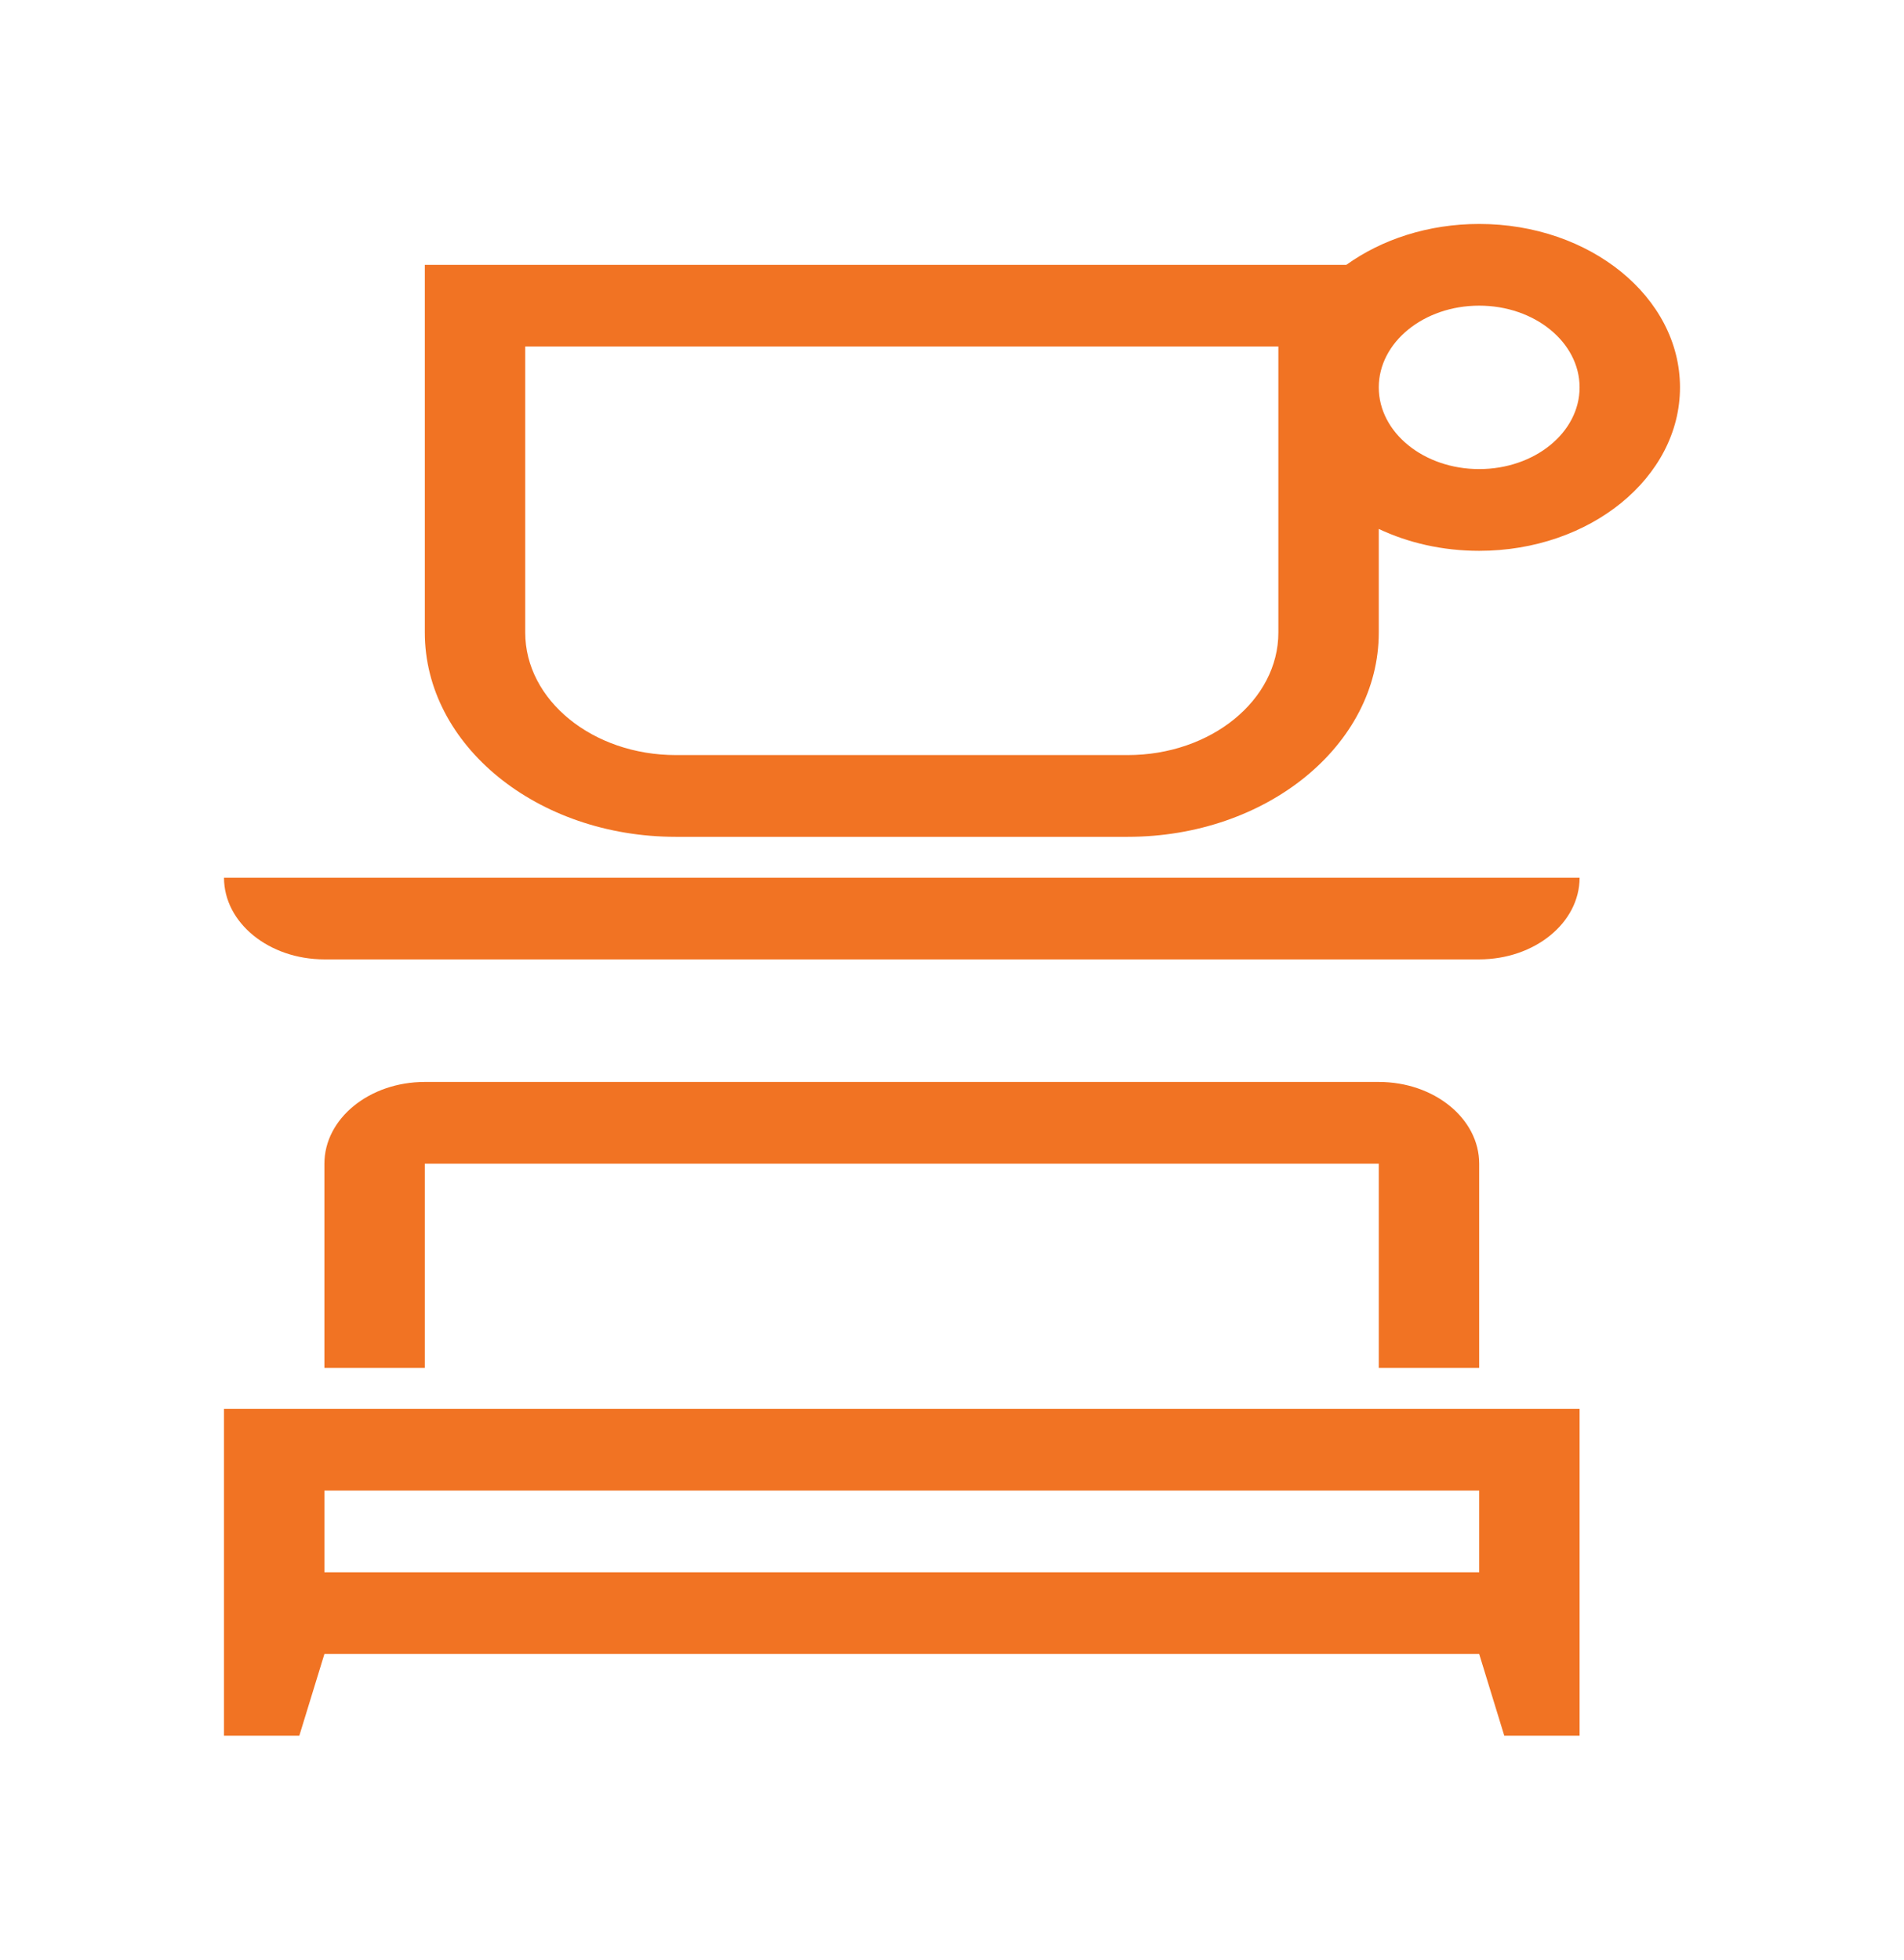 <svg width="34" height="35" viewBox="0 0 34 35" fill="none" xmlns="http://www.w3.org/2000/svg">
<g filter="url(#filter0_d)">
<path fill-rule="evenodd" clip-rule="evenodd" d="M24.042 0.73H7.586V7.297C7.586 9.312 9.593 10.946 12.069 10.946H20.138C22.614 10.946 24.621 9.312 24.621 7.297V5.447C25.148 5.696 25.761 5.838 26.414 5.838C28.394 5.838 30 4.531 30 2.919C30 1.307 28.394 0 26.414 0C25.504 0 24.674 0.276 24.042 0.73ZM28.207 2.919C28.207 3.725 27.404 4.378 26.414 4.378C25.424 4.378 24.621 3.725 24.621 2.919C24.621 2.113 25.424 1.459 26.414 1.459C27.404 1.459 28.207 2.113 28.207 2.919ZM22.828 2.189H9.379V7.297C9.379 8.506 10.584 9.486 12.069 9.486H20.138C21.623 9.486 22.828 8.506 22.828 7.297V2.189Z" fill="#F17323"/>
<path d="M4 11.676H28.207C28.207 12.482 27.404 13.135 26.414 13.135H5.793C4.803 13.135 4 12.482 4 11.676Z" fill="#F17323"/>
<path fill-rule="evenodd" clip-rule="evenodd" d="M4 21.162V27H5.345L5.793 25.541H26.414L26.862 27H28.207V21.162H4ZM26.414 22.622H5.793V24.081H26.414V22.622Z" fill="#F17323"/>
<path d="M5.793 16.784V20.432H7.586V16.784H24.621V20.432H26.414V16.784C26.414 15.978 25.611 15.324 24.621 15.324H7.586C6.596 15.324 5.793 15.978 5.793 16.784Z" fill="#F17323"/>
</g>
<defs>
<filter id="filter0_d" x="0" y="0" width="34" height="35" filterUnits="userSpaceOnUse" color-interpolation-filters="sRGB">
<feFlood flood-opacity="0" result="BackgroundImageFix"/>
<feColorMatrix in="SourceAlpha" type="matrix" values="0 0 0 0 0 0 0 0 0 0 0 0 0 0 0 0 0 0 127 0"/>
<feOffset dy="4"/>
<feGaussianBlur stdDeviation="2"/>
<feColorMatrix type="matrix" values="0 0 0 0 0 0 0 0 0 0 0 0 0 0 0 0 0 0 0.25 0"/>
<feBlend mode="normal" in2="BackgroundImageFix" result="effect1_dropShadow"/>
<feBlend mode="normal" in="SourceGraphic" in2="effect1_dropShadow" result="shape"/>
</filter>
</defs>
</svg>
